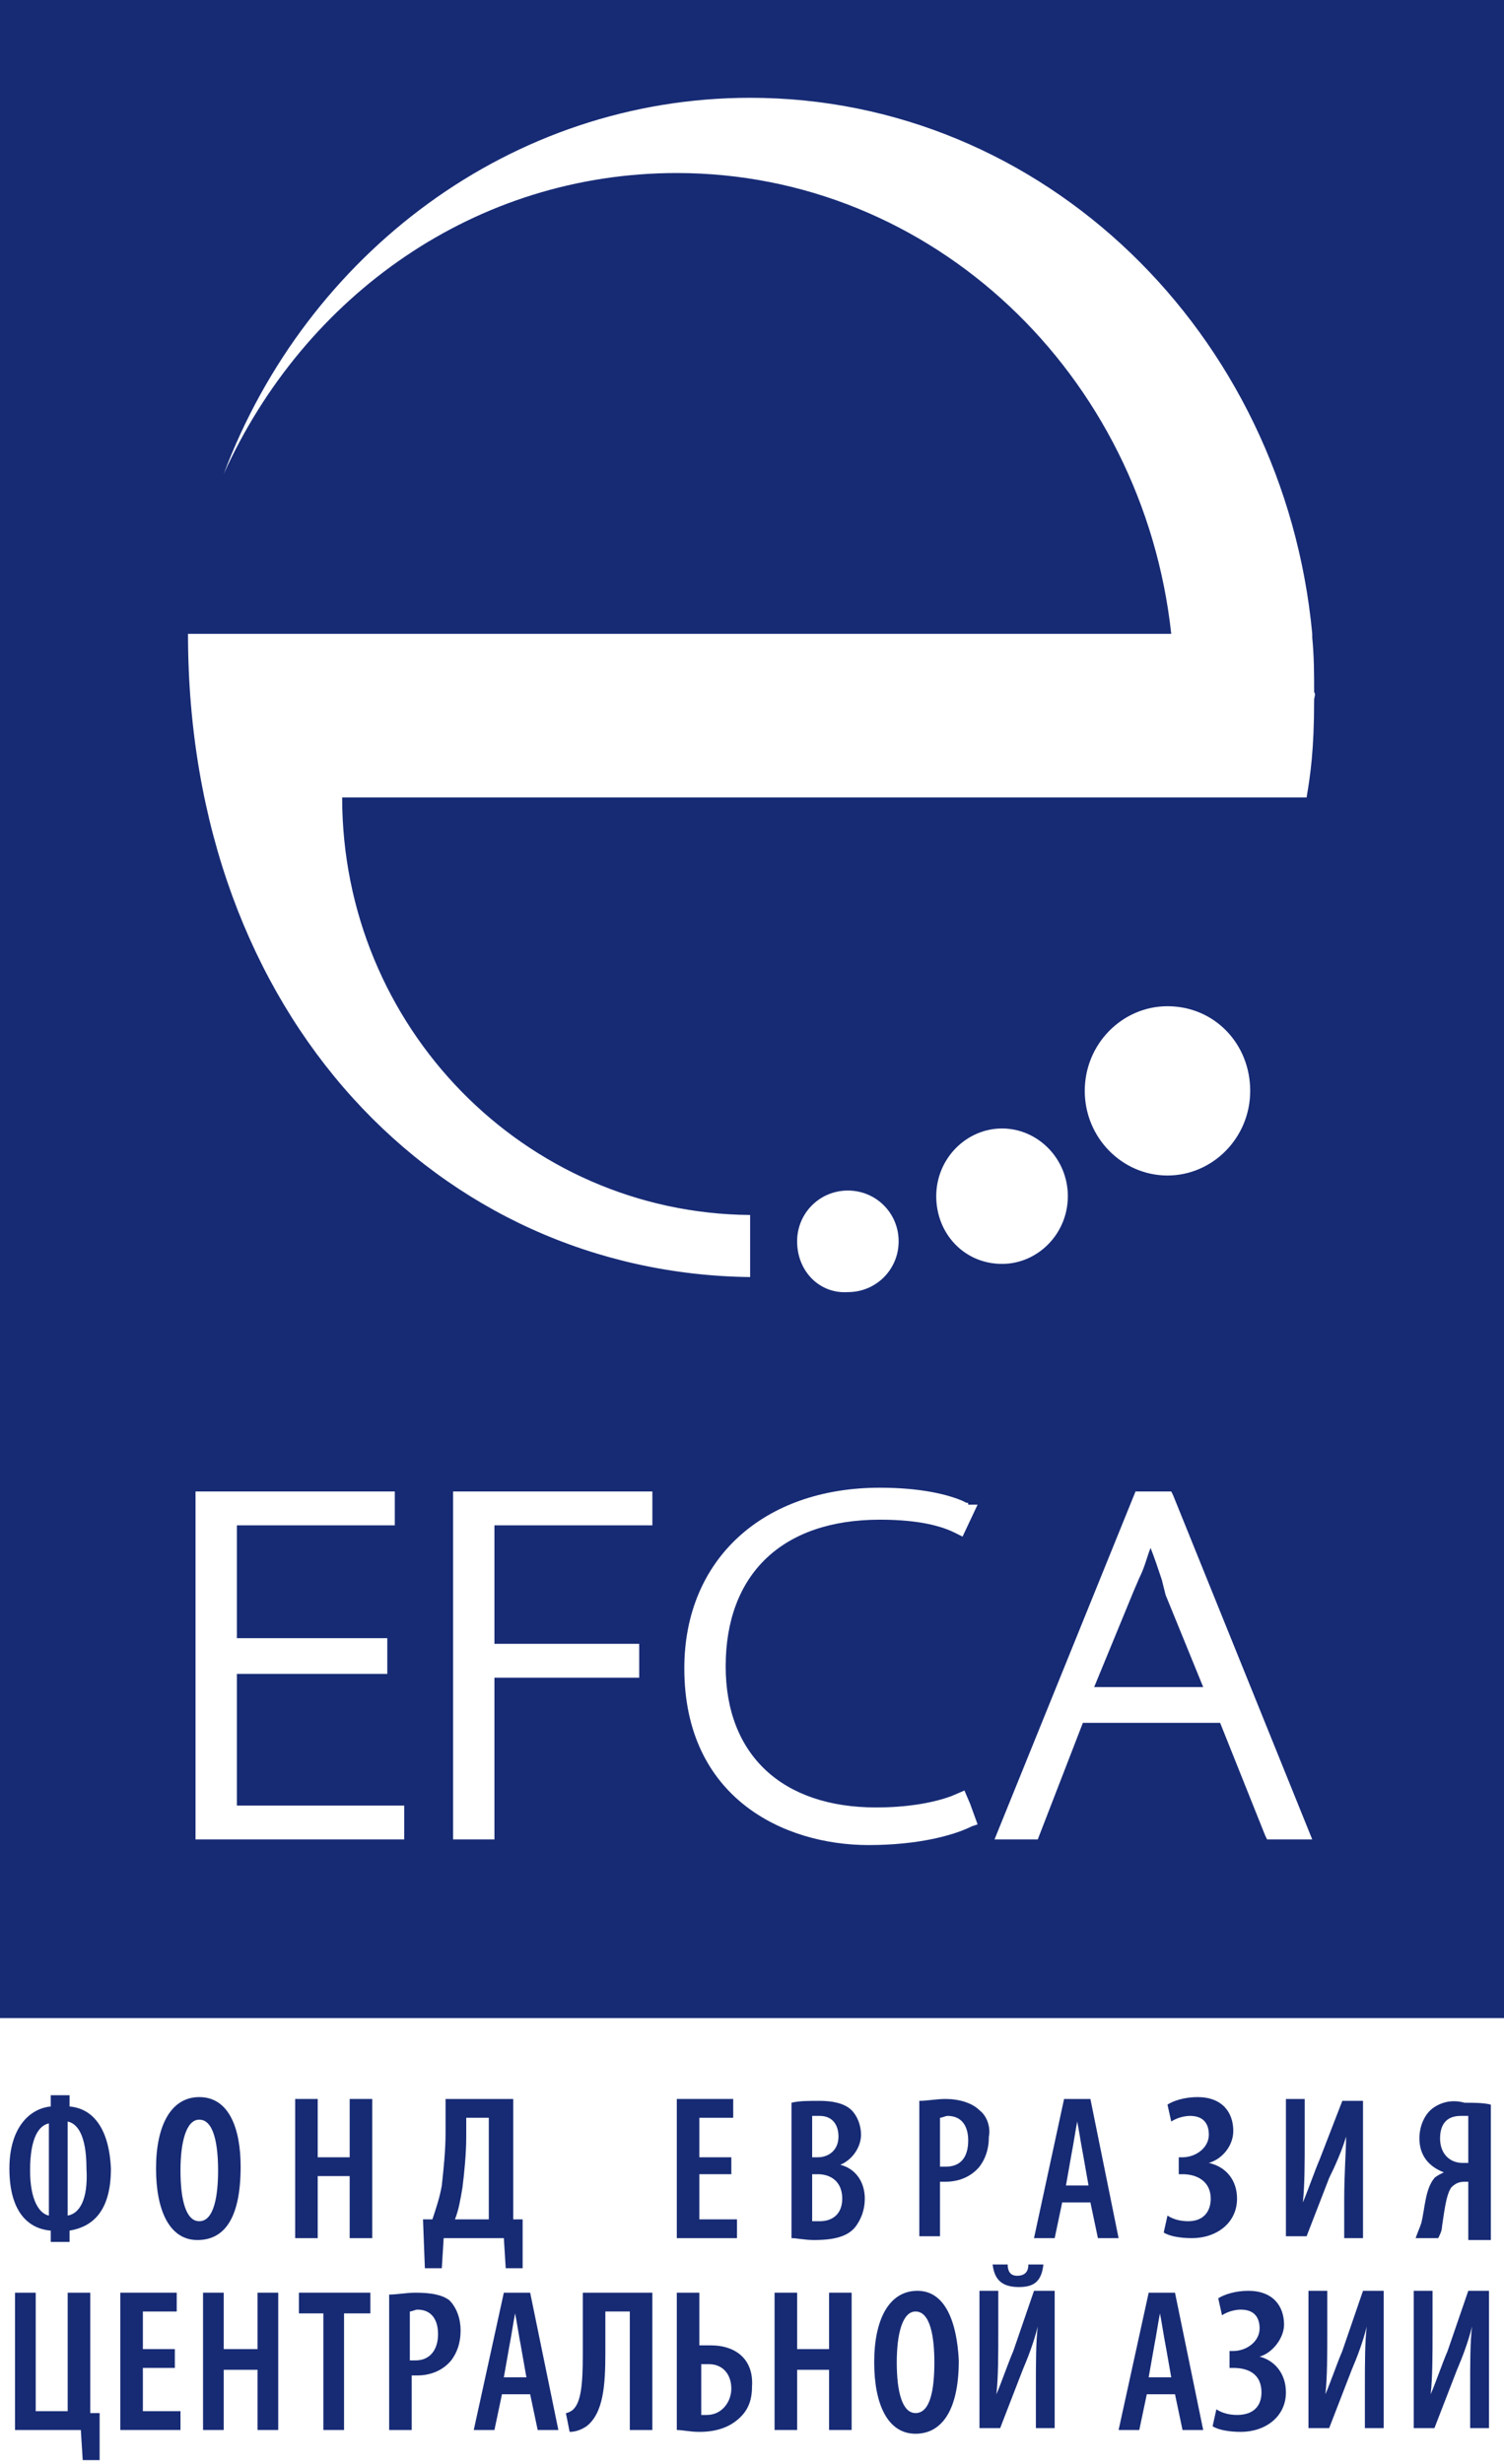 <svg width="80" height="131" viewBox="0 0 80 131" fill="none" xmlns="http://www.w3.org/2000/svg">
<g clip-path="url(#clip0)">
<path d="M62 84.8L61.8 84C61.6 83.4 61.4 82.8 61.2 82.3C61 82.8 60.9 83.3 60.6 83.9L60.3 84.6L58.2 89.7H64L62 84.8Z" fill="#172B75"/>
<path d="M0 0V107.3H80V0H0ZM21.4 97.8H10.4V79.3H21V81.1H12.6V87.1H20.6V89H12.6V96H21.5V97.8H21.4ZM34.7 81.1H26.3V87.4H34V89.2H26.3V97.8H24.1V79.3H34.7V81.1ZM52 97L51.7 97.1C50.7 97.6 48.8 98.1 46.2 98.1C41.7 98.1 36.4 95.6 36.4 88.7C36.4 82.9 40.6 79.1 46.8 79.1C49.1 79.1 50.5 79.5 51.2 79.8L51.4 79.9C51.5 79.9 51.5 79.9 51.5 80H52L51.2 81.7L50.8 81.5C49.8 81 48.4 80.8 46.8 80.8C41.6 80.8 38.6 83.7 38.6 88.6C38.6 93.3 41.6 96.1 46.6 96.1C48.1 96.1 49.5 95.9 50.6 95.5L51.3 95.2L51.6 95.9L52 97ZM42.4 66C42.4 64.5 43.6 63.3 45.1 63.3C46.6 63.3 47.8 64.5 47.8 66C47.8 67.5 46.6 68.7 45.1 68.7C43.6 68.8 42.4 67.6 42.4 66ZM49.8 63.6C49.8 61.6 51.4 60 53.3 60C55.2 60 56.8 61.6 56.8 63.6C56.8 65.6 55.2 67.2 53.3 67.2C51.3 67.2 49.8 65.6 49.8 63.6ZM67.4 97.8L67.3 97.6L64.9 91.6H57.6L55.2 97.8H52.9L60.4 79.3H62.3L62.4 79.5L69.8 97.8H67.4ZM57.7 58C57.7 55.5 59.7 53.5 62.1 53.5C64.6 53.5 66.5 55.5 66.5 58C66.5 60.5 64.5 62.5 62.1 62.5C59.7 62.5 57.7 60.5 57.7 58ZM69.9 37.2C69.9 39.9 69.7 41.2 69.5 42.4H61.7H18.2C18.2 54.6 27.9 64.5 39.9 64.6V67.9C23.4 67.7 10 54.1 10 33.7H62.3C60.8 19.9 49.6 9.2 36 9.2C25.3 9.2 16.2 15.7 11.9 25.2C16.3 13.5 27.2 5.2 39.9 5.2C55.5 5.2 68.3 17.7 69.8 33.7C69.8 33.8 69.8 33.8 69.8 33.9C69.9 34.9 69.9 35.9 69.9 36.8C70 36.9 69.9 37.1 69.9 37.2Z" fill="#172B75"/>
<path d="M76.2 112.1C75.8 112.4 75.5 113 75.5 113.7C75.5 114.6 76 115.2 76.8 115.5C76.6 115.6 76.4 115.7 76.3 115.8C75.8 116.4 75.8 117.4 75.6 118.2C75.5 118.5 75.4 118.7 75.3 119H76.5C76.6 118.8 76.7 118.6 76.7 118.4C76.8 117.8 76.9 116.7 77.2 116.3C77.4 116.1 77.6 116 77.9 116H78.1V119.1H79.3V111.9C78.9 111.8 78.4 111.8 77.9 111.8C77.2 111.6 76.6 111.8 76.2 112.1ZM78.1 115C78 115 77.9 115 77.8 115C77.1 115 76.6 114.5 76.6 113.7C76.6 113 76.9 112.5 77.7 112.5C77.9 112.5 78 112.5 78.1 112.5V115Z" fill="#172B75"/>
<path d="M39 112.6V111.6H36V119H39.2V118H37.2V115.6H38.9V114.7H37.2V112.6H39Z" fill="#172B75"/>
<path d="M18.6 114.7H16.9V111.6H15.7V119H16.9V115.7H18.6V119H19.8V111.6H18.6V114.7Z" fill="#172B75"/>
<path d="M12.8 115.2C12.8 113.2 12.2 111.5 10.6 111.5C9.1 111.5 8.3 113 8.3 115.3C8.3 117.5 9 119.1 10.5 119.1C11.9 119.1 12.8 118 12.8 115.2ZM10.6 118.1C9.9 118.1 9.6 117 9.6 115.4C9.6 113.9 9.9 112.7 10.6 112.7C11.4 112.7 11.6 114.1 11.6 115.4C11.6 116.7 11.4 118.1 10.6 118.1Z" fill="#172B75"/>
<path d="M52.1 112.2C51.7 111.8 51 111.6 50.3 111.6C49.8 111.6 49.3 111.7 48.9 111.7V118.9H50V116H50.3C50.9 116 51.6 115.8 52.1 115.2C52.4 114.8 52.6 114.3 52.6 113.6C52.7 113.1 52.5 112.5 52.1 112.2ZM50.3 115.2C50.2 115.2 50.1 115.2 50 115.2V112.6C50.1 112.6 50.3 112.5 50.4 112.5C51.2 112.5 51.5 113.1 51.5 113.8C51.5 114.7 51.1 115.2 50.3 115.2Z" fill="#172B75"/>
<path d="M3.7 112V111.4H2.7V112C1.6 112.1 0.5 113.1 0.5 115.3C0.5 117.6 1.5 118.5 2.7 118.6V119.2H3.7V118.6C4.9 118.4 5.9 117.6 5.9 115.3C5.8 113.1 4.9 112.1 3.7 112ZM2.6 117.8C2.1 117.7 1.6 117 1.6 115.4C1.6 113.6 2.1 113 2.6 112.9V117.8ZM3.6 117.8V112.8C4.1 112.9 4.6 113.5 4.6 115.3C4.7 117 4.2 117.7 3.6 117.8Z" fill="#172B75"/>
<path d="M71.6 113.6C71.6 114.4 71.5 115.5 71.5 117V119H72.5V111.7H71.4L70.2 114.8C69.9 115.5 69.6 116.4 69.3 117.1C69.4 116.2 69.4 115 69.4 113.7V111.6H68.4V118.9H69.5L70.7 115.8C71 115.2 71.4 114.3 71.6 113.6Z" fill="#172B75"/>
<path d="M58 111.6H56.6L55 119H56.1L56.5 117.1H58L58.4 119H59.5L58 111.6ZM56.7 116.2L57 114.5C57.1 114 57.2 113.3 57.3 112.8C57.4 113.3 57.5 114 57.6 114.5L57.9 116.2H56.7Z" fill="#172B75"/>
<path d="M63.2 118.1C62.8 118.1 62.4 118 62.1 117.8L61.9 118.7C62.2 118.9 62.8 119 63.4 119C64.7 119 65.8 118.2 65.8 116.9C65.8 115.9 65.2 115.2 64.3 115C65 114.8 65.6 114.1 65.6 113.3C65.6 112.3 65 111.5 63.7 111.5C63 111.5 62.4 111.7 62.1 111.9L62.3 112.8C62.6 112.6 63 112.5 63.3 112.5C64 112.5 64.3 112.9 64.3 113.5C64.3 114.2 63.6 114.7 62.9 114.7H62.7V115.6H62.9C63.7 115.6 64.4 116 64.4 116.9C64.4 117.6 64 118.1 63.2 118.1Z" fill="#172B75"/>
<path d="M23.7 111.6V113.4C23.7 114.3 23.6 115.3 23.5 116.2C23.4 116.8 23.2 117.4 23 118H22.5L22.6 120.6H23.5L23.6 119H26.8L26.9 120.6H27.8V118H27.3V111.6H23.7ZM26 118H24.2C24.4 117.5 24.5 116.9 24.6 116.3C24.7 115.5 24.8 114.5 24.8 113.6V112.6H26V118Z" fill="#172B75"/>
<path d="M44.7 115.1C45.4 114.8 45.8 114.1 45.8 113.5C45.8 113 45.6 112.5 45.3 112.2C44.9 111.8 44.2 111.7 43.6 111.7C43 111.7 42.5 111.7 42.1 111.8V119C42.4 119 42.8 119.1 43.3 119.1C44.4 119.1 45.1 118.9 45.5 118.4C45.8 118 46 117.5 46 116.9C46 116 45.5 115.3 44.7 115.1ZM43.2 112.5C43.3 112.5 43.4 112.5 43.6 112.5C44.3 112.5 44.6 113 44.6 113.6C44.6 114.3 44.1 114.7 43.5 114.7H43.2V112.5ZM43.6 118.1C43.4 118.1 43.3 118.1 43.2 118.1V115.6H43.5C44.2 115.6 44.8 116 44.8 116.9C44.8 117.7 44.3 118.1 43.6 118.1Z" fill="#172B75"/>
<path d="M77 125C76.7 125.7 76.4 126.6 76.1 127.3C76.2 126.4 76.2 125.2 76.2 123.9V121.8H75.2V129.1H76.3L77.5 126C77.8 125.3 78.1 124.5 78.3 123.7C78.2 124.5 78.2 125.6 78.2 127.1V129.1H79.2V121.8H78.1L77 125Z" fill="#172B75"/>
<path d="M4.8 121.9H3.6V128.2H1.9V121.9H0.8V129.2H4.3L4.4 130.8H5.3V128.3H4.8V121.9Z" fill="#172B75"/>
<path d="M54.2 121.6C55 121.6 55.4 121.3 55.5 120.4H54.7C54.7 120.8 54.5 121 54.1 121C53.7 121 53.6 120.7 53.6 120.4H52.8C52.9 121.3 53.4 121.6 54.2 121.6Z" fill="#172B75"/>
<path d="M7.6 125.9H9.3V124.9H7.6V122.9H9.4V121.9H6.4V129.2H9.6V128.2H7.6V125.9Z" fill="#172B75"/>
<path d="M67 125.3C67.7 125.1 68.3 124.3 68.3 123.6C68.3 122.6 67.7 121.8 66.4 121.8C65.7 121.8 65.1 122 64.8 122.2L65 123.1C65.3 122.9 65.7 122.8 66 122.8C66.7 122.8 67 123.2 67 123.8C67 124.5 66.3 125 65.6 125H65.4V125.9H65.6C66.5 125.9 67.1 126.3 67.1 127.2C67.1 127.9 66.7 128.4 65.8 128.4C65.4 128.4 65 128.3 64.7 128.1L64.5 129C64.8 129.2 65.4 129.3 66 129.3C67.3 129.3 68.4 128.5 68.4 127.2C68.4 126.2 67.8 125.5 67 125.3Z" fill="#172B75"/>
<path d="M61.1 121.9L59.5 129.2H60.6L61 127.3H62.5L62.9 129.2H64L62.5 121.9H61.1ZM61.1 126.4L61.4 124.7C61.5 124.2 61.6 123.5 61.7 123C61.8 123.5 61.9 124.2 62 124.7L62.3 126.4H61.1Z" fill="#172B75"/>
<path d="M44.1 124.9H42.4V121.9H41.2V129.2H42.4V126H44.1V129.2H45.3V121.9H44.1V124.9Z" fill="#172B75"/>
<path d="M48.8 121.8C47.3 121.8 46.5 123.3 46.5 125.6C46.5 127.8 47.2 129.4 48.7 129.4C50 129.4 51 128.3 51 125.5C50.9 123.5 50.3 121.8 48.8 121.8ZM48.7 128.3C48 128.3 47.7 127.2 47.7 125.6C47.7 124.1 48 122.9 48.7 122.9C49.5 122.9 49.7 124.3 49.7 125.6C49.7 127 49.5 128.3 48.7 128.3Z" fill="#172B75"/>
<path d="M37.8 124.7C37.5 124.7 37.4 124.7 37.2 124.7V121.9H36V129.2C36.3 129.2 36.7 129.3 37.2 129.3C38.2 129.3 38.9 129 39.4 128.5C39.8 128.1 40 127.6 40 126.9C40.1 125.5 39.2 124.7 37.8 124.7ZM37.6 128.4C37.5 128.4 37.4 128.4 37.3 128.4V125.7C37.4 125.7 37.5 125.7 37.7 125.7C38.5 125.7 38.9 126.3 38.9 127C38.9 127.7 38.4 128.4 37.6 128.4Z" fill="#172B75"/>
<path d="M53.9 125C53.6 125.7 53.3 126.6 53 127.3C53.1 126.4 53.1 125.2 53.1 123.9V121.8H52.1V129.1H53.2L54.4 126C54.7 125.3 55 124.5 55.2 123.7C55.1 124.5 55.1 125.6 55.1 127.1V129.1H56.1V121.8H55L53.9 125Z" fill="#172B75"/>
<path d="M26.8 121.9L25.2 129.2H26.3L26.7 127.3H28.2L28.6 129.2H29.7L28.2 121.9H26.8ZM26.8 126.4L27.1 124.7C27.2 124.2 27.3 123.5 27.4 123C27.5 123.5 27.6 124.2 27.7 124.7L28 126.4H26.8Z" fill="#172B75"/>
<path d="M15.9 123H17.2V129.2H18.3V123H19.7V121.9H15.9V123Z" fill="#172B75"/>
<path d="M71.4 125C71.1 125.7 70.8 126.6 70.5 127.3C70.6 126.4 70.6 125.2 70.6 123.9V121.8H69.6V129.1H70.7L71.9 126C72.2 125.3 72.5 124.5 72.7 123.7C72.6 124.5 72.6 125.6 72.6 127.1V129.1H73.6V121.8H72.5L71.4 125Z" fill="#172B75"/>
<path d="M31 125.2C31 126.8 30.9 127.7 30.5 128.1C30.4 128.2 30.2 128.3 30.1 128.3L30.3 129.3C30.6 129.3 30.9 129.2 31.2 129C32.1 128.3 32.2 126.8 32.2 125.1V122.9H33.5V129.2H34.7V121.9H31V125.2Z" fill="#172B75"/>
<path d="M22.1 121.9C21.6 121.9 21.1 122 20.7 122V129.2H21.9V126.3H22.2C22.8 126.3 23.5 126.1 24 125.5C24.3 125.1 24.5 124.6 24.5 123.9C24.5 123.3 24.3 122.7 23.9 122.3C23.5 122 22.9 121.9 22.1 121.9ZM22.1 125.5C22 125.5 21.9 125.5 21.8 125.5V122.9C21.9 122.9 22.1 122.8 22.2 122.8C23 122.8 23.3 123.4 23.3 124.1C23.3 124.9 22.9 125.5 22.1 125.5Z" fill="#172B75"/>
<path d="M13.7 124.9H11.9V121.9H10.8V129.2H11.9V126H13.7V129.2H14.8V121.9H13.7V124.9Z" fill="#172B75"/>
</g>
<defs>
<clipPath id="clip0">
<rect width="80" height="130.8" fill="white"/>
</clipPath>
</defs>
</svg>
